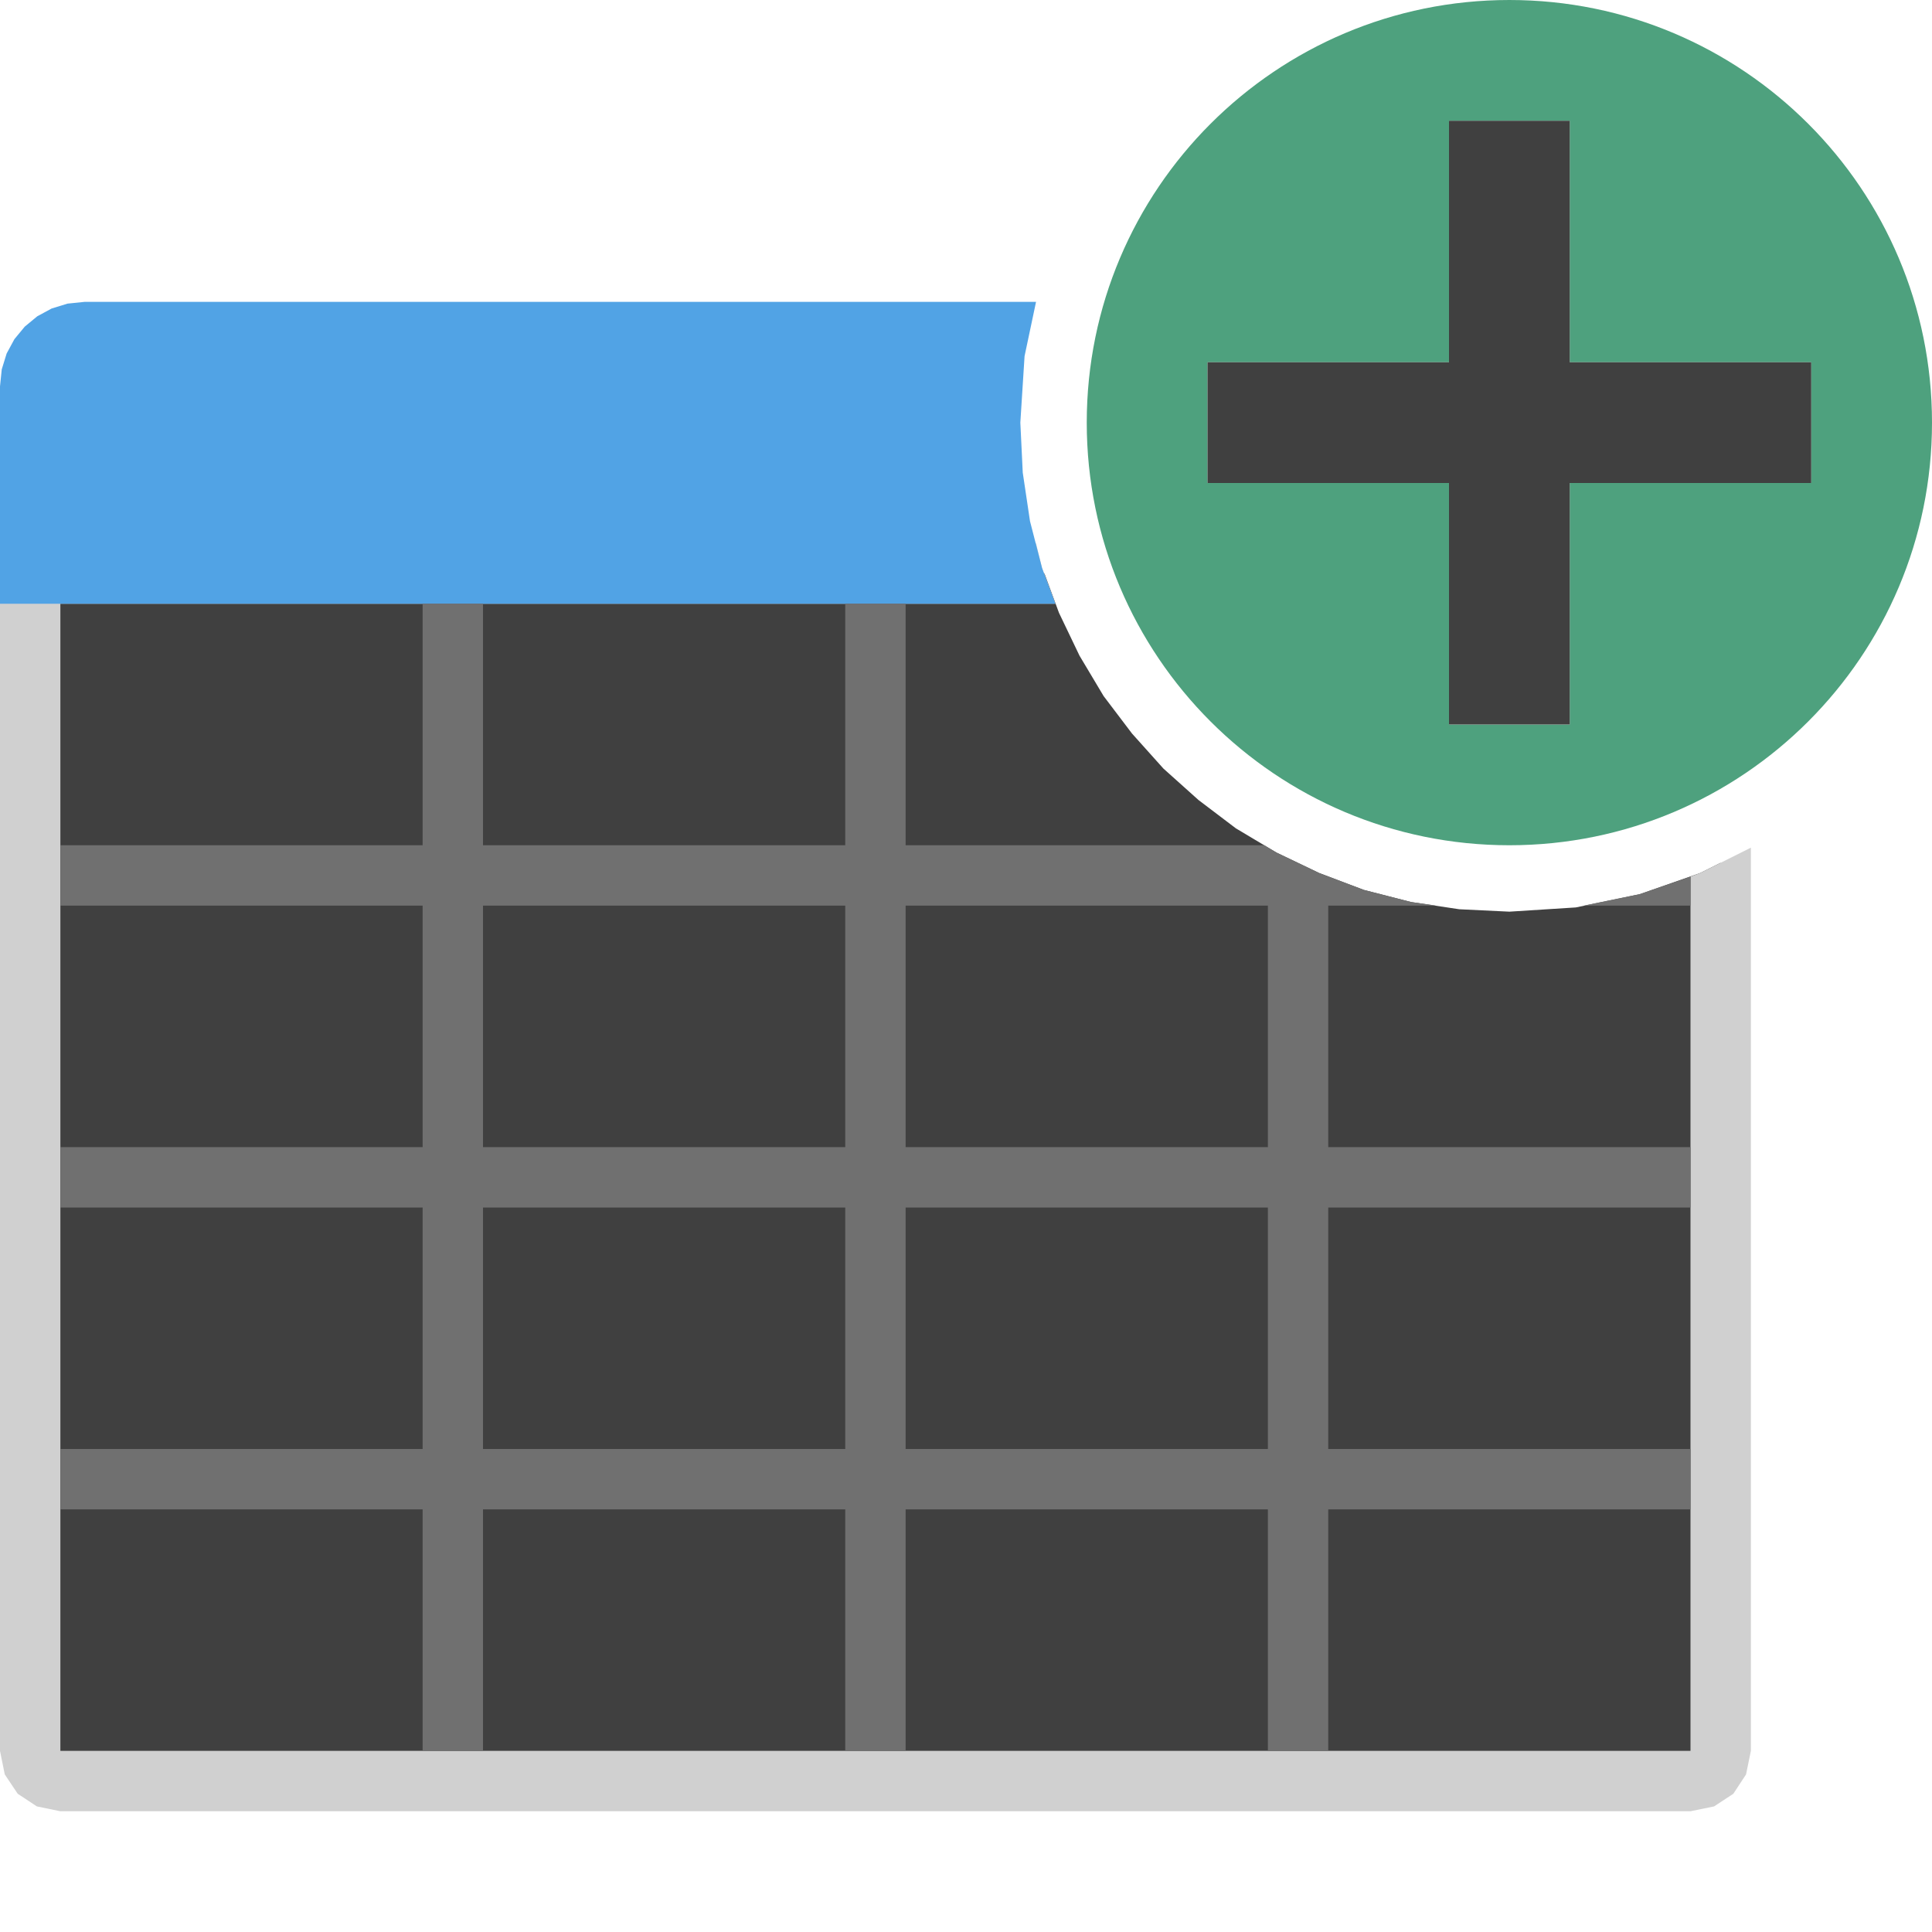 <?xml version="1.0" encoding="UTF-8"?>
<!DOCTYPE svg PUBLIC "-//W3C//DTD SVG 1.1//EN" "http://www.w3.org/Graphics/SVG/1.1/DTD/svg11.dtd">
<svg version="1.1" id="Layer_1" xmlns="http://www.w3.org/2000/svg" xmlns:xlink="http://www.w3.org/1999/xlink" x="0px" y="0px" width="32px" height="32px" viewBox="0 0 32 32" enable-background="new 0 0 32 32" xml:space="preserve">
  <g id="main">
    <g id="icon">
      <path d="M0.5,29L0.539,29.19L0.646,29.35L0.805,29.46L1,29.5L28,29.5L28.19,29.46L28.35,29.35L28.46,29.19L28.5,29L28.5,14.29L28.16,14.46L27.16,14.81L26.1,15.03L25,15.1L24.17,15.06L23.37,14.94L22.59,14.74L21.85,14.46L21.14,14.12L20.47,13.72L19.85,13.25L19.27,12.73L18.75,12.15L18.28,11.53L17.88,10.86L17.54,10.15L17.3,9.5L0.5,9.5zz" fill="#404040"/>
      <path d="M0,29L0.079,29.39L0.293,29.71L0.611,29.92L1,30L28,30L28.39,29.92L28.71,29.71L28.92,29.39L29,29L29,14.04L28.16,14.46L28,14.52L28,29L1,29L1,10L17.48,10L17.26,9.409L17.16,9L0,9zz" fill="#D0D0D0"/>
      <path d="M1.118,5.029L0.855,5.11L0.617,5.239L0.41,5.41L0.239,5.617L0.11,5.855L0.029,6.118L0,6.4L0,10L17.48,10L17.26,9.409L17.06,8.632L16.94,7.828L16.9,7L16.97,5.899L17.16,5L1.4,5zz" fill="#51A3E5"/>
      <path d="M7,14L1,14L1,15L7,15L7,19L1,19L1,20L7,20L7,24L1,24L1,25L7,25L7,29L8,29L8,25L14,25L14,29L15,29L15,25L21,25L21,29L22,29L22,25L28,25L28,24L22,24L22,20L28,20L28,19L22,19L22,15L23.79,15L23.37,14.94L22.59,14.74L21.85,14.46L21.14,14.12L20.94,14L15,14L15,10L14,10L14,14L8,14L8,10L7,10zM27.16,14.81L26.23,15L28,15L28,14.52zM14,15L14,19L8,19L8,15zM21,15L21,19L15,19L15,15zM14,20L14,24L8,24L8,20zM21,20L21,24L15,24L15,20zz" fill="#707070"/>
    </g>
    <g id="overlay">
      <path d="M25,0c-3.866,0,-7,3.134,-7,7c0,3.866,3.134,7,7,7s7,-3.134,7,-7C32,3.134,28.866,0,25,0zM26,8v4h-2V8h-4V6h4V2h2v4h4v2H26z" fill-rule="evenodd" fill="#4EA17E"/>
      <polygon points="30,6 26,6 26,2 24,2 24,6 20,6 20,8 24,8 24,12 26,12 26,8 30,8" fill-rule="evenodd" fill="#404040" stroke-linejoin="miter"/>
    </g>
  </g>
</svg>
